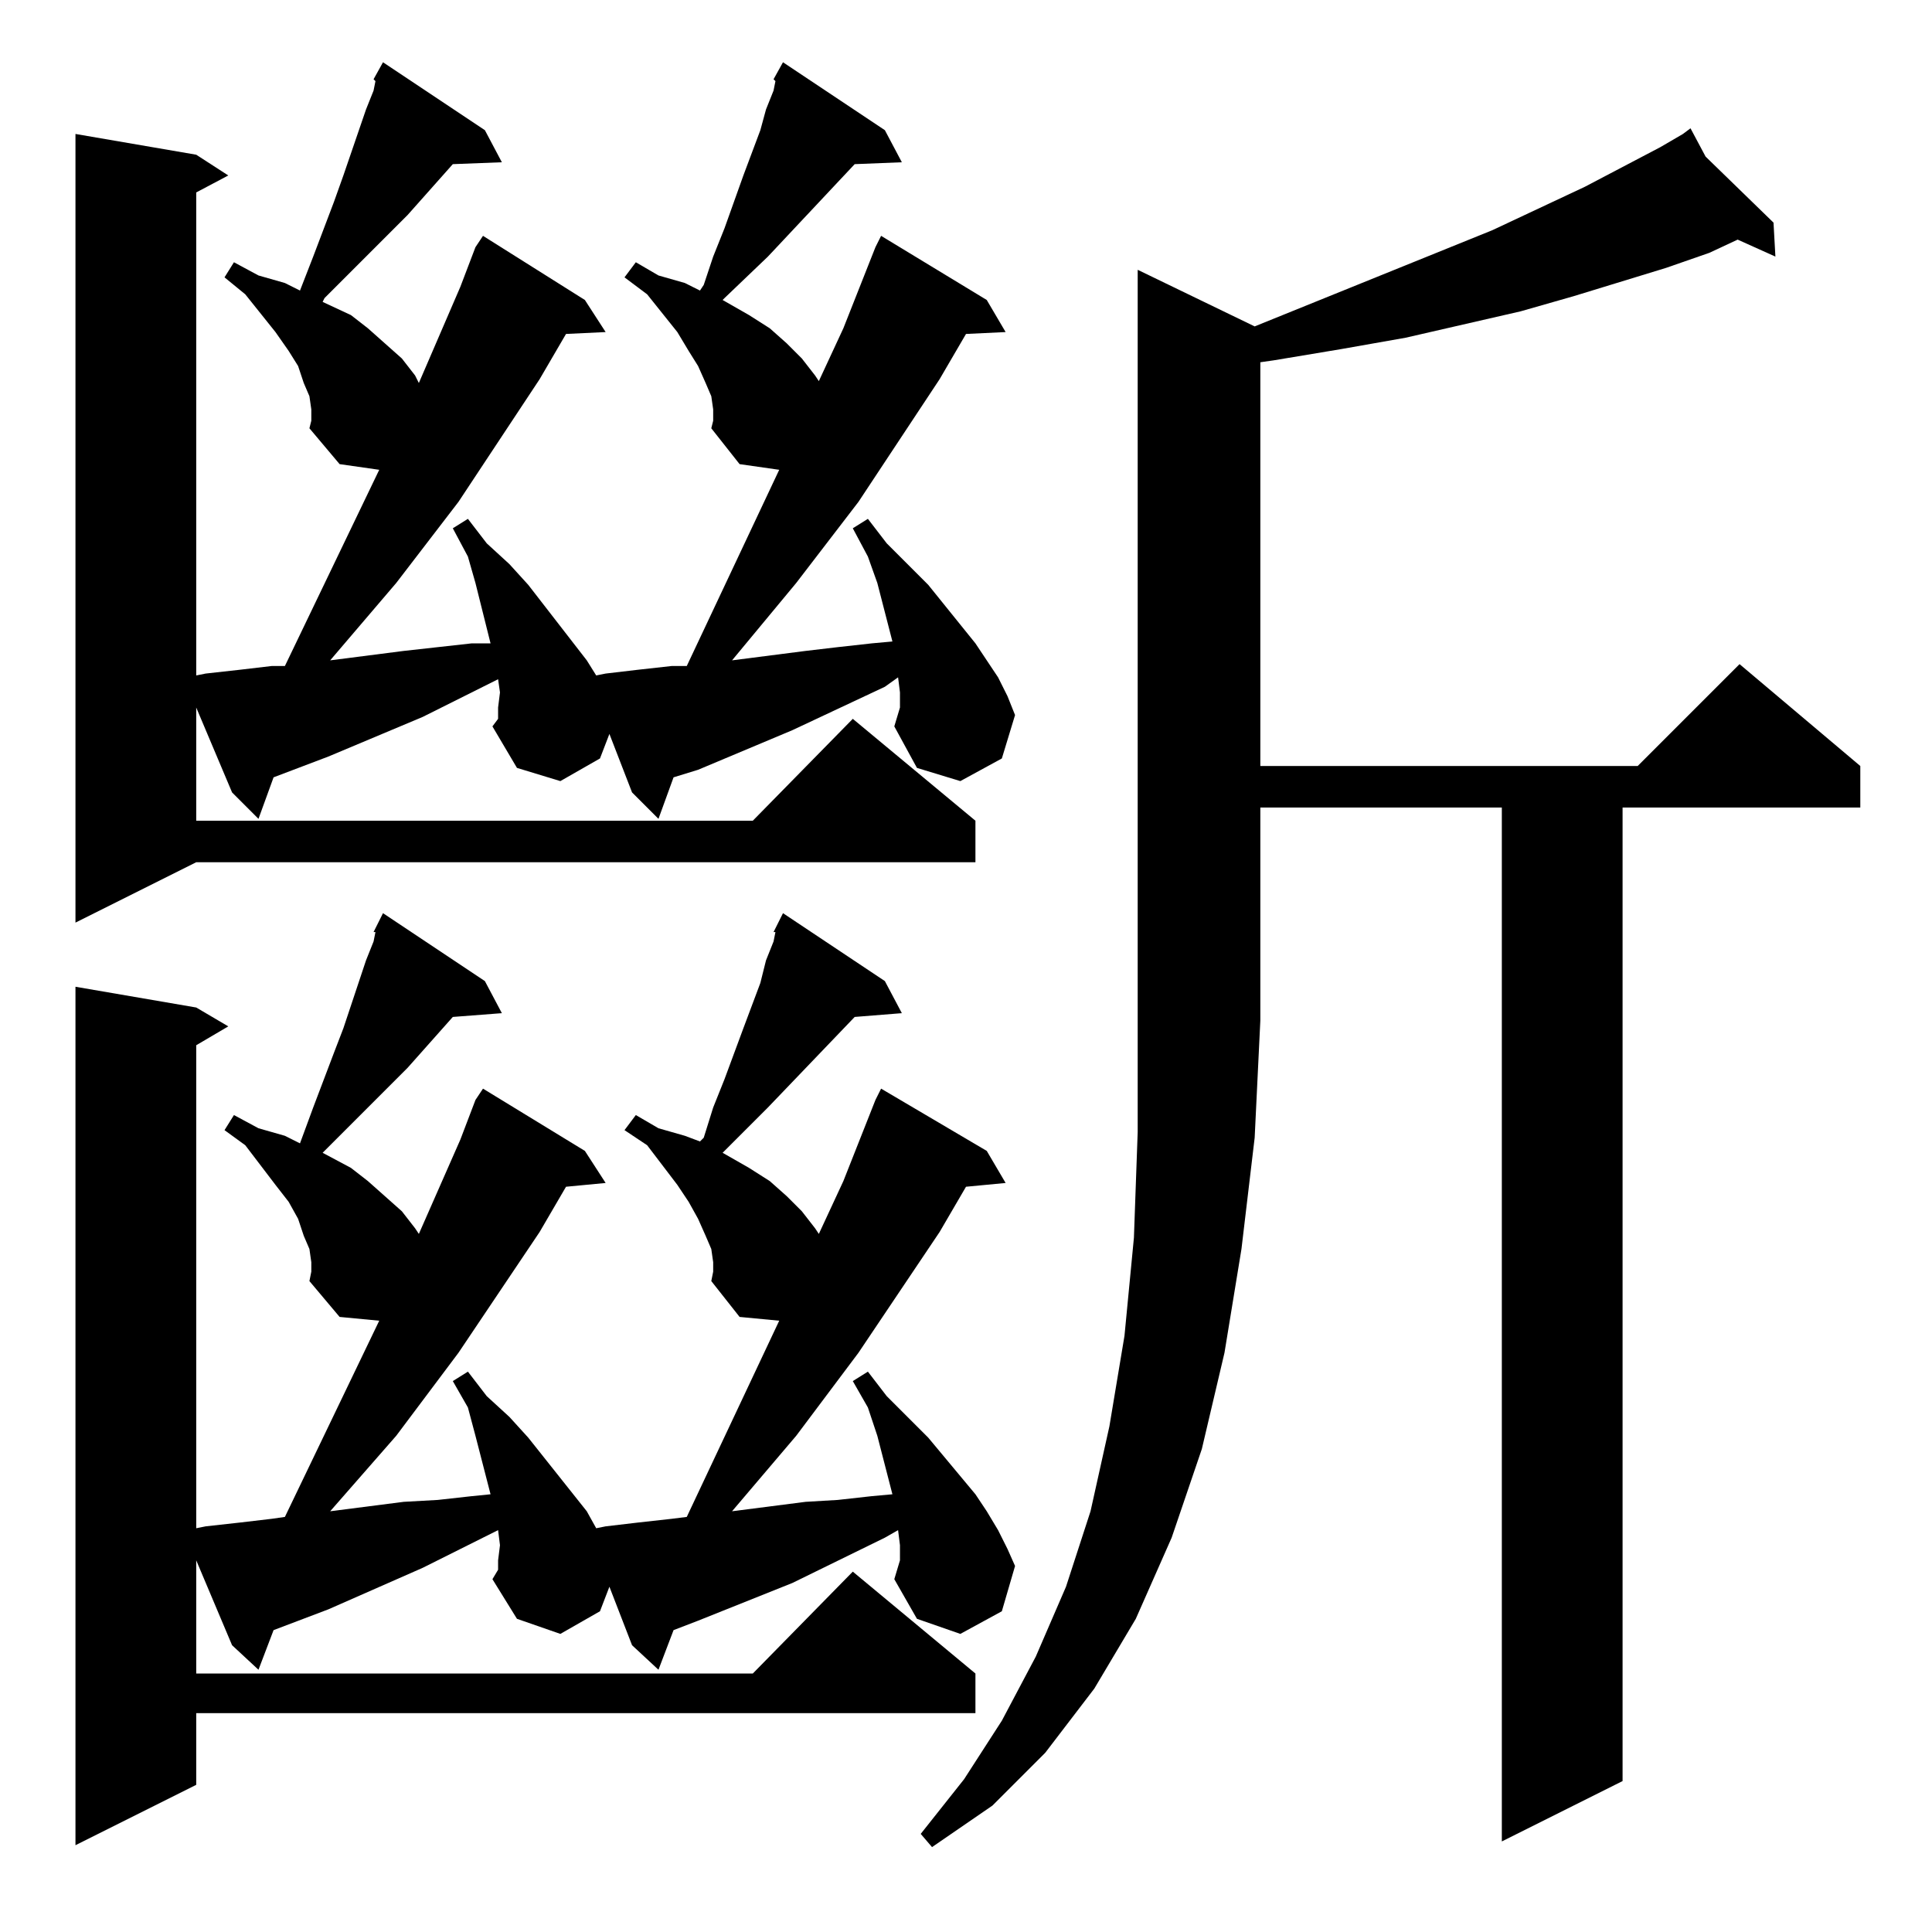<?xml version="1.0" standalone="no"?>
<!DOCTYPE svg PUBLIC "-//W3C//DTD SVG 1.1//EN" "http://www.w3.org/Graphics/SVG/1.1/DTD/svg11.dtd" >
<svg xmlns="http://www.w3.org/2000/svg" xmlns:xlink="http://www.w3.org/1999/xlink" version="1.1" viewBox="0 -144 1024 1024">
  <g transform="matrix(1 0 0 -1 0 880)">
   <path fill="currentColor"
d="M665 851l126 51l49 23l40 21l12 7l4 3l8 -15l36 -35l1 -18l-20 9l-15 -7l-23 -8l-49 -15l-28 -8l-61 -14l-34 -6l-36 -6l-7 -1v-214h200l54 54l64 -54v-22h-126v-516l-64 -32v548h-128v-113l-3 -62l-7 -59l-9 -55l-12 -51l-16 -47l-19 -43l-22 -37l-26 -34l-28 -28
l-32 -22l-6 7l23 29l20 31l18 34l16 37l13 40l10 45l8 48l5 52l2 56v457zM474 187l3 10v8l-1 8l-7 -4l-49 -24l-50 -20l-13 -5l-8 -21l-14 13l-12 31l-5 -13l-21 -12l-23 8l-13 21l3 5v5l1 8l-1 8l-40 -20l-50 -22l-29 -11l-8 -21l-14 13l-19 45v-60h295l53 54l65 -54v-21
h-413v-38l-64 -32v455l64 -11l17 -10l-17 -10v-256l5 1l18 2l17 2l7 1l50 104l-21 2l-16 19l1 5v5l-1 7l-3 7l-3 9l-5 9l-7 9l-16 21l-11 8l5 8l13 -7l14 -4l8 -4l7 19l11 29l5 13l12 36l4 10l1 5h-1l5 10l54 -36l9 -17l-26 -2l-24 -27l-44 -44l-1 -1l15 -8l9 -7l9 -8l9 -8
l7 -9l2 -3l22 50l8 21l4 6l54 -33l11 -17l-21 -2l-14 -24l-43 -64l-33 -44l-35 -40l39 5l18 1l18 2l10 1l-8 31l-4 15l-8 14l8 5l10 -13l12 -11l10 -11l31 -39l5 -9l5 1l17 2l18 2l8 1l49 104l-21 2l-15 19l1 5v5l-1 7l-3 7l-4 9l-5 9l-6 9l-16 21l-12 8l6 8l12 -7l14 -4
l8 -3l2 2l5 16l6 15l10 27l9 24l3 12l4 10l1 5h-1l5 10l54 -36l9 -17l-25 -2l-46 -48l-23 -23l-1 -1l14 -8l11 -7l9 -8l8 -8l7 -9l2 -3l13 28l17 43l3 6l56 -33l10 -17l-21 -2l-14 -24l-43 -64l-33 -44l-34 -40l39 5l17 1l18 2l11 1l-8 31l-5 15l-8 14l8 5l10 -13l22 -22
l25 -30l6 -9l6 -10l5 -10l4 -9l-7 -24l-22 -12l-23 8zM474 639l3 10v8l-1 8l-7 -5l-49 -23l-50 -21l-13 -4l-8 -22l-14 14l-12 31l-5 -13l-21 -12l-23 7l-13 22l3 4v6l1 8l-1 7l-40 -20l-50 -21l-29 -11l-8 -22l-14 14l-19 45v-60h295l53 54l65 -54v-22h-413l-64 -32v418
l64 -11l17 -11l-17 -9v-256l5 1l18 2l17 2h7l50 104l-21 3l-16 19l1 4v6l-1 7l-3 7l-3 9l-5 8l-7 10l-16 20l-11 9l5 8l13 -7l14 -4l8 -4l7 18l11 29l5 14l12 35l4 10l1 5l-1 1l5 9l54 -36l9 -17l-26 -1l-24 -27l-44 -44l-1 -2l15 -7l9 -7l9 -8l9 -8l7 -9l2 -4l22 51l8 21
l4 6l54 -34l11 -17l-21 -1l-14 -24l-43 -65l-33 -43l-35 -41l39 5l18 2l18 2h10l-8 32l-4 14l-8 15l8 5l10 -13l12 -11l10 -11l31 -40l5 -8l5 1l17 2l18 2h8l49 104l-21 3l-15 19l1 4v6l-1 7l-3 7l-4 9l-5 8l-6 10l-16 20l-12 9l6 8l12 -7l14 -4l8 -4l2 3l5 15l6 15l10 28
l9 24l3 11l4 10l1 5l-1 1l5 9l54 -36l9 -17l-25 -1l-46 -49l-23 -22l-1 -1l14 -8l11 -7l9 -8l8 -8l7 -9l2 -3l13 28l17 43l3 6l56 -34l10 -17l-21 -1l-14 -24l-43 -65l-33 -43l-34 -41l39 5l17 2l18 2l11 1l-8 31l-5 14l-8 15l8 5l10 -13l22 -22l25 -31l6 -9l6 -9l5 -10
l4 -10l-7 -23l-22 -12l-23 7z" />
  </g>

</svg>
